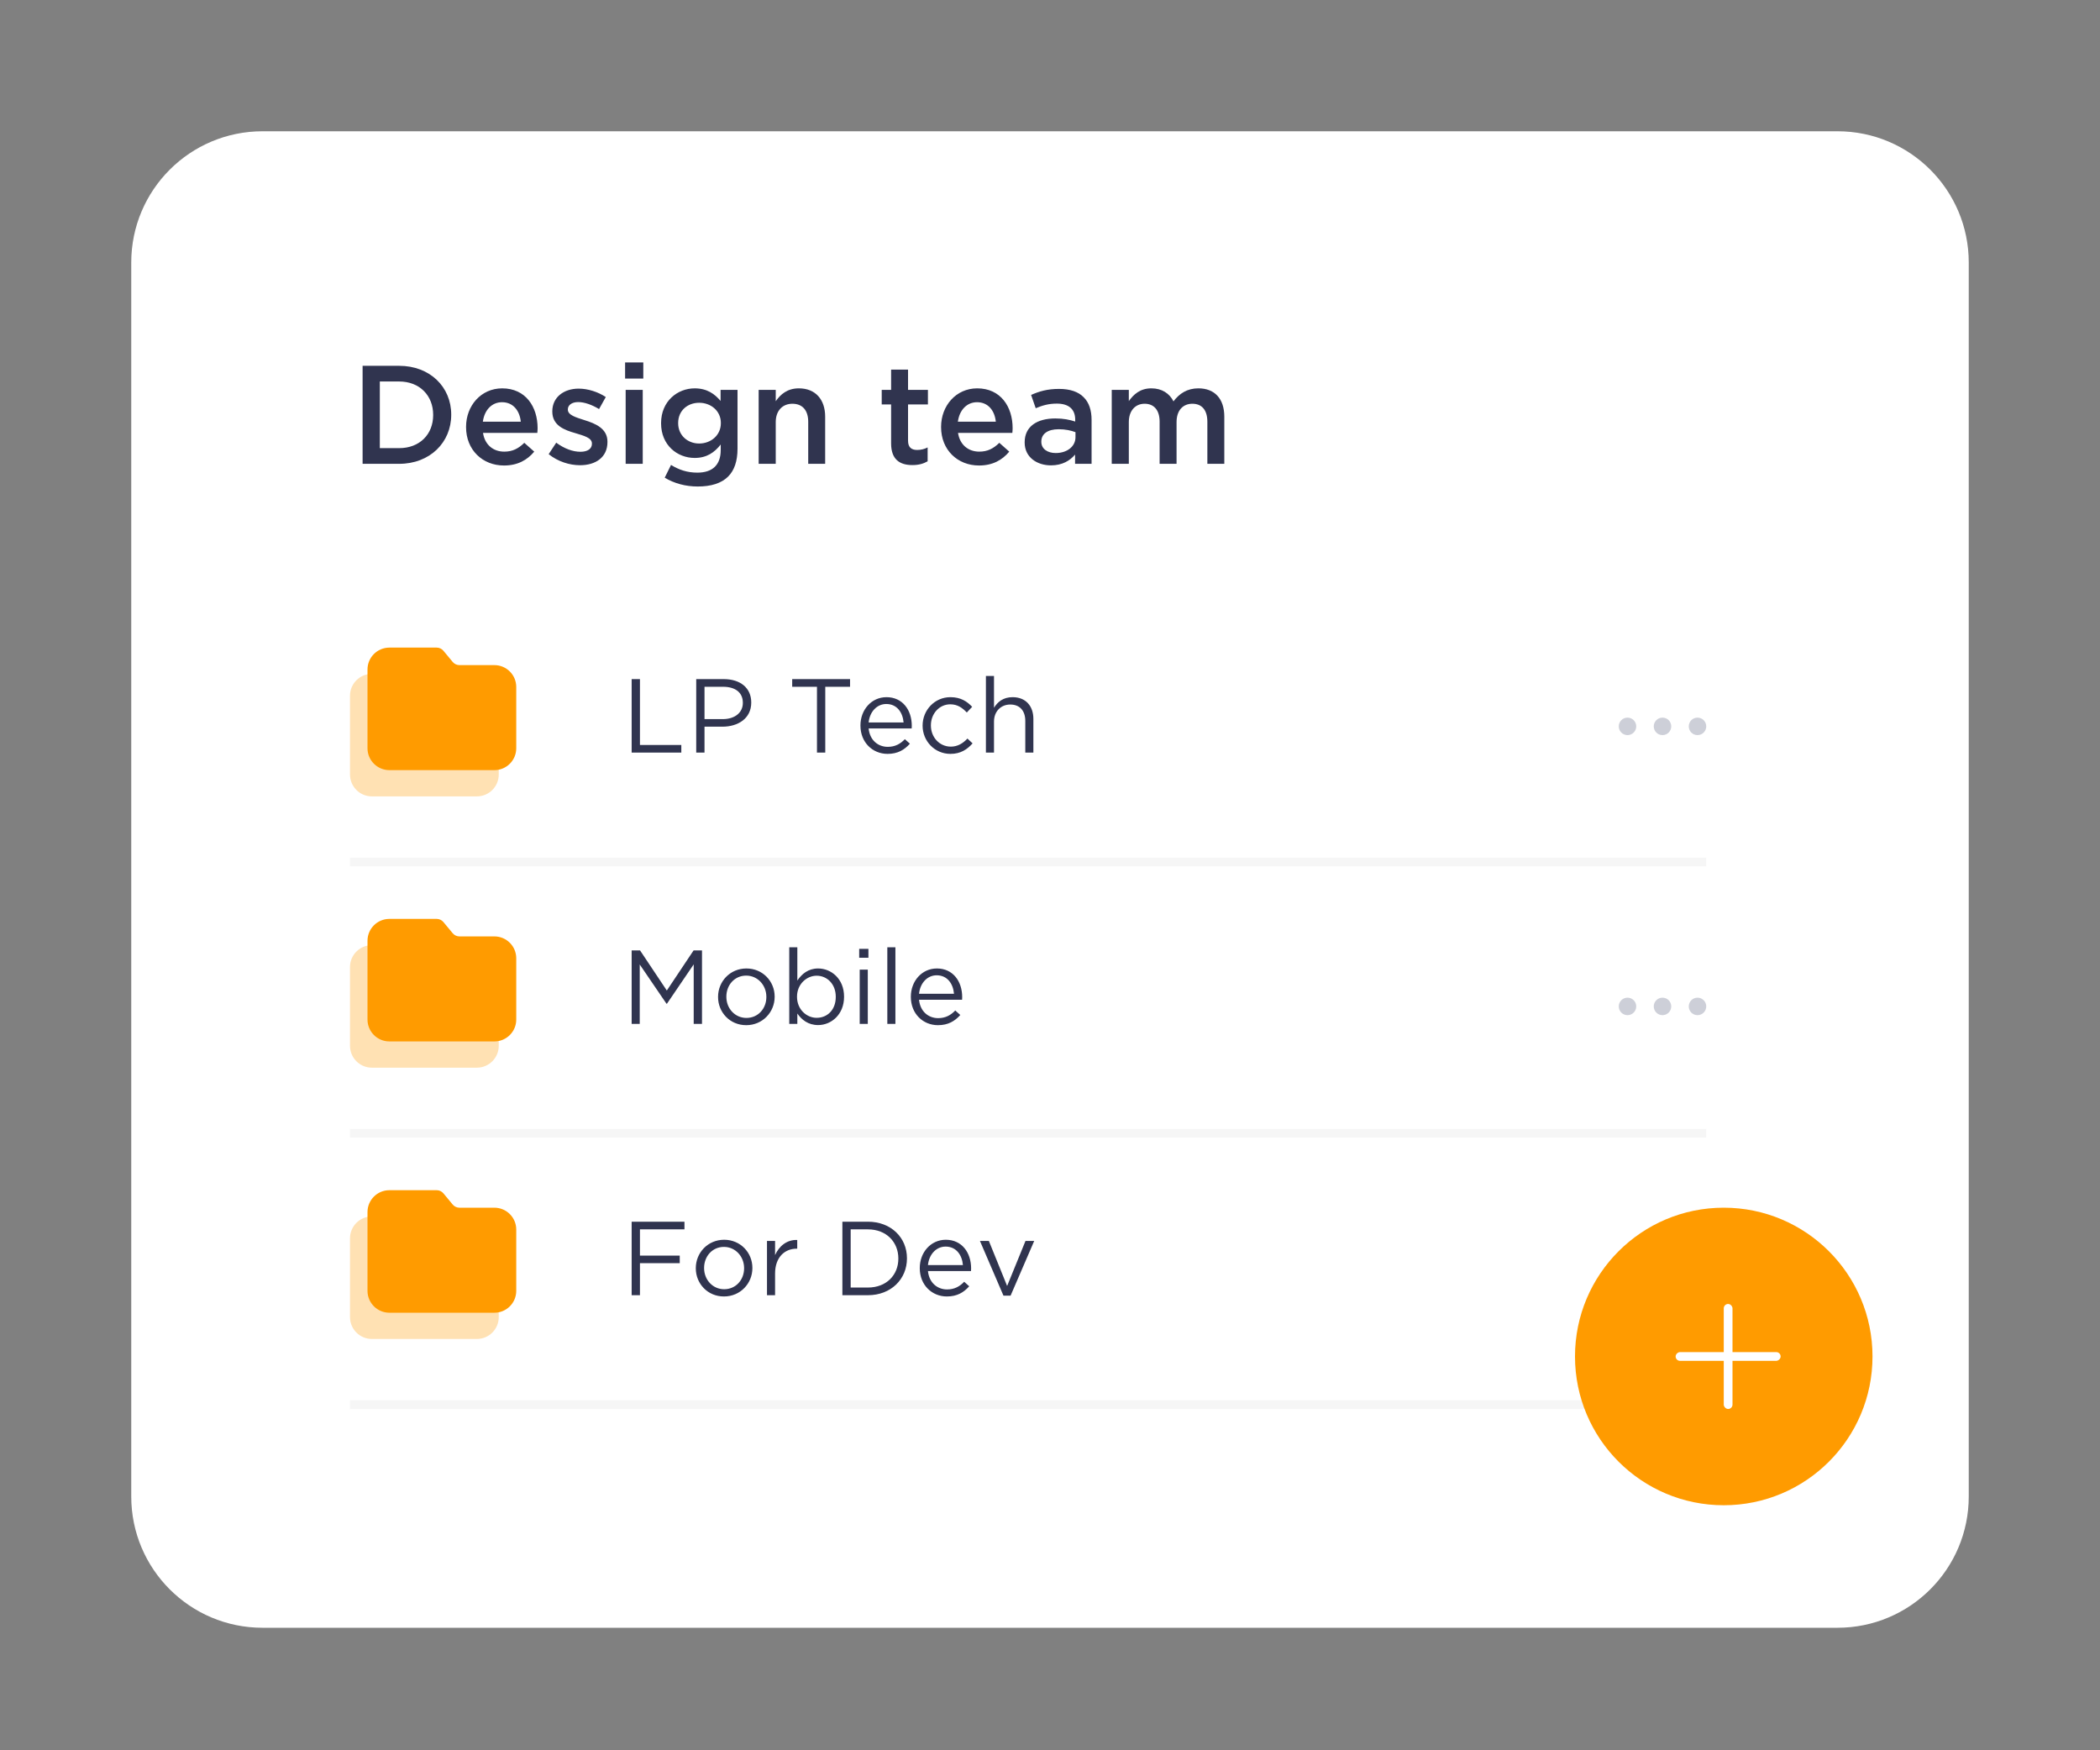 <svg height="200" viewBox="0 0 240 200" width="240" xmlns="http://www.w3.org/2000/svg"><rect x="0" y="0" width="240" height="200" fill="#808080" stroke="none"/><g fill="none" fill-rule="evenodd" transform="translate(15 15)"><path d="m15 0h180c8.284 0 15 6.716 15 15v141c0 8.284-6.716 15-15 15h-180c-8.284 0-15-6.716-15-15v-141c0-8.284 6.716-15 15-15z" fill="#fff"/><path d="m30.616 38c3.52 0 5.952-2.448 5.952-5.6v-.032c0-3.152-2.432-5.568-5.952-5.568h-4.176v11.2zm0-1.792h-2.208v-7.616h2.208c2.352 0 3.888 1.616 3.888 3.808v.032c0 2.192-1.536 3.776-3.888 3.776zm11.984 1.984c1.552 0 2.656-.624 3.456-1.584l-1.136-1.008c-.672.656-1.344 1.008-2.288 1.008-1.248 0-2.224-.768-2.432-2.144h6.208c.016-.192.032-.368.032-.544 0-2.432-1.36-4.544-4.048-4.544-2.416 0-4.128 1.984-4.128 4.4v.032c0 2.608 1.888 4.384 4.336 4.384zm1.92-5.008h-4.336c.176-1.312 1.008-2.224 2.192-2.224 1.28 0 2.016.976 2.144 2.224zm6.768 4.976c1.76 0 3.136-.88 3.136-2.656v-.032c0-1.52-1.392-2.08-2.624-2.464-.992-.32-1.904-.576-1.904-1.2v-.032c0-.464.432-.832 1.184-.832.704 0 1.568.304 2.384.8l.768-1.376c-.896-.592-2.048-.96-3.104-.96-1.68 0-3.008.976-3.008 2.592v.032c0 1.6 1.392 2.112 2.64 2.464.992.304 1.888.528 1.888 1.184v.032c0 .56-.48.912-1.312.912-.864 0-1.84-.352-2.768-1.04l-.864 1.312c1.056.848 2.384 1.264 3.584 1.264zm7.232-9.904v-1.84h-2.08v1.84zm-.064 9.744v-8.448h-1.952v8.448zm6.288 2.592c1.52 0 2.704-.368 3.472-1.136.704-.704 1.072-1.76 1.072-3.184v-6.72h-1.936v1.264c-.656-.784-1.536-1.44-2.96-1.44-1.968 0-3.84 1.472-3.84 3.968v.032c0 2.48 1.84 3.952 3.84 3.952 1.392 0 2.272-.64 2.976-1.536v.64c0 1.696-.944 2.576-2.672 2.576-1.152 0-2.096-.32-3.008-.88l-.72 1.456c1.088.656 2.384 1.008 3.776 1.008zm.16-4.912c-1.328 0-2.4-.944-2.4-2.32v-.032c0-1.392 1.056-2.304 2.4-2.304s2.48.928 2.48 2.304v.032c0 1.376-1.136 2.32-2.48 2.32zm8.752 2.32v-4.768c0-1.312.784-2.096 1.904-2.096 1.152 0 1.808.752 1.808 2.064v4.8h1.936v-5.392c0-1.952-1.104-3.232-3.008-3.232-1.312 0-2.096.688-2.64 1.472v-1.296h-1.952v8.448zm15.616.144c.736 0 1.264-.16 1.744-.432v-1.584c-.384.192-.768.288-1.2.288-.656 0-1.04-.304-1.04-1.056v-4.144h2.272v-1.664h-2.272v-2.32h-1.936v2.32h-1.072v1.664h1.072v4.448c0 1.856 1.008 2.48 2.432 2.48zm7.616.048c1.552 0 2.656-.624 3.456-1.584l-1.136-1.008c-.672.656-1.344 1.008-2.288 1.008-1.248 0-2.224-.768-2.432-2.144h6.208c.016-.192.032-.368.032-.544 0-2.432-1.36-4.544-4.048-4.544-2.416 0-4.128 1.984-4.128 4.4v.032c0 2.608 1.888 4.384 4.336 4.384zm1.92-5.008h-4.336c.176-1.312 1.008-2.224 2.192-2.224 1.28 0 2.016.976 2.144 2.224zm6.304 4.992c1.296 0 2.176-.544 2.752-1.232v1.056h1.888v-5.008c0-1.104-.288-2-.912-2.608-.592-.608-1.536-.944-2.8-.944-1.344 0-2.256.272-3.2.688l.528 1.52c.768-.32 1.472-.528 2.416-.528 1.36 0 2.096.64 2.096 1.84v.208c-.656-.208-1.328-.352-2.272-.352-2.064 0-3.504.896-3.504 2.72v.032c0 1.696 1.424 2.608 3.008 2.608zm.544-1.408c-.928 0-1.648-.464-1.648-1.28v-.032c0-.88.736-1.408 1.984-1.408.768 0 1.424.144 1.92.336v.576c0 1.072-.976 1.808-2.256 1.808zm8.352 1.232v-4.768c0-1.296.736-2.096 1.808-2.096s1.712.736 1.712 2.048v4.816h1.936v-4.768c0-1.36.752-2.096 1.808-2.096 1.088 0 1.712.72 1.712 2.064v4.8h1.936v-5.392c0-2.064-1.12-3.232-2.96-3.232-1.28 0-2.176.592-2.848 1.488-.448-.896-1.312-1.488-2.528-1.488-1.296 0-2.032.704-2.576 1.456v-1.28h-1.952v8.448z" fill="#30344f" fill-rule="nonzero"/><g fill="#9ca0b1"><g opacity=".5" transform="matrix(0 1 -1 0 180 67)"><circle cx="1" cy="1" r="1"/><circle cx="1" cy="5" r="1"/><circle cx="1" cy="9" r="1"/></g><g opacity=".5" transform="matrix(0 1 -1 0 180 99)"><circle cx="1" cy="1" r="1"/><circle cx="1" cy="5" r="1"/><circle cx="1" cy="9" r="1"/></g><g opacity=".5" transform="matrix(0 1 -1 0 180 129)"><circle cx="1" cy="1" r="1"/><circle cx="1" cy="5" r="1"/><circle cx="1" cy="9" r="1"/></g></g><g transform="translate(25 59)"><path d="m37.864 12v-.876h-4.728v-7.524h-.948v8.4zm2.652 0v-2.964h2.04c1.788 0 3.3-.936 3.3-2.748v-.024c0-1.656-1.248-2.664-3.144-2.664h-3.144v8.4zm2.076-3.828h-2.076v-3.696h2.124c1.356 0 2.256.624 2.256 1.824v.024c0 1.104-.912 1.848-2.304 1.848zm11.724 3.828v-7.524h2.832v-.876h-6.612v.876h2.832v7.524zm7.116.144c1.176 0 1.932-.468 2.556-1.164l-.576-.516c-.504.528-1.104.876-1.956.876-1.104 0-2.052-.756-2.184-2.1h4.92c.012-.108.012-.18.012-.3 0-1.812-1.056-3.276-2.892-3.276-1.716 0-2.976 1.44-2.976 3.228v.024c0 1.92 1.392 3.228 3.096 3.228zm1.836-3.588h-3.996c.12-1.212.936-2.112 2.016-2.112 1.236 0 1.884.984 1.98 2.112zm5.352 3.588c1.164 0 1.908-.504 2.532-1.2l-.588-.552c-.492.528-1.104.924-1.896.924-1.296 0-2.28-1.068-2.28-2.412v-.024c0-1.332.96-2.4 2.22-2.4.84 0 1.392.42 1.884.936l.612-.648c-.576-.612-1.308-1.104-2.484-1.104-1.812 0-3.18 1.488-3.18 3.24v.024c0 1.74 1.368 3.216 3.18 3.216zm4.98-.144v-3.552c0-1.164.792-1.944 1.86-1.944 1.092 0 1.716.72 1.716 1.872v3.624h.924v-3.852c0-1.476-.876-2.484-2.376-2.484-1.068 0-1.716.54-2.124 1.212v-3.636h-.924v8.76z" fill="#30344f" fill-rule="nonzero"/><path d="m0 24h155v1h-155z" fill="#d8d8d8" opacity=".22"/><g fill="#ff9b00"><path d="m2.5 3h5.877l1.659 2h4.464c1.381 0 2.5 1.119 2.5 2.5v7c0 1.381-1.119 2.5-2.5 2.5h-12c-1.381 0-2.5-1.119-2.5-2.5v-9c0-1.381 1.119-2.5 2.5-2.5z" opacity=".3"/><path d="m4.5 0h5.407c.298 0 .58.133.77.362l1.059 1.277c.19.229.472.362.77.362h3.994c1.381 0 2.5 1.119 2.5 2.5v7c0 1.381-1.119 2.5-2.5 2.5h-12c-1.381 0-2.5-1.119-2.5-2.5v-9c0-1.381 1.119-2.5 2.5-2.5z"/></g></g><g transform="translate(25 90)"><path d="m33.112 12v-6.792l3.06 4.488h.048l3.06-4.5v6.804h.948v-8.4h-.96l-3.06 4.584-3.06-4.584h-.96v8.4zm12.168.144c1.872 0 3.252-1.488 3.252-3.24v-.024c0-1.752-1.368-3.216-3.228-3.216-1.872 0-3.24 1.488-3.24 3.24v.024c0 1.752 1.356 3.216 3.216 3.216zm.024-.828c-1.308 0-2.292-1.08-2.292-2.412v-.024c0-1.308.924-2.4 2.268-2.4 1.308 0 2.304 1.092 2.304 2.424v.024c0 1.308-.936 2.388-2.28 2.388zm8.196.816c1.5 0 2.964-1.2 2.964-3.228v-.024c0-2.04-1.476-3.216-2.964-3.216-1.14 0-1.872.636-2.376 1.38v-3.804h-.924v8.76h.924v-1.188c.48.696 1.224 1.32 2.376 1.32zm-.168-.828c-1.152 0-2.244-.96-2.244-2.4v-.024c0-1.416 1.092-2.388 2.244-2.388 1.176 0 2.184.936 2.184 2.4v.024c0 1.5-.984 2.388-2.184 2.388zm5.916-6.864v-1.02h-1.056v1.02zm-.072 7.56v-6.204h-.924v6.204zm3.156 0v-8.76h-.924v8.76zm4.86.144c1.176 0 1.932-.468 2.556-1.164l-.576-.516c-.504.528-1.104.876-1.956.876-1.104 0-2.052-.756-2.184-2.1h4.92c.012-.108.012-.18.012-.3 0-1.812-1.056-3.276-2.892-3.276-1.716 0-2.976 1.44-2.976 3.228v.024c0 1.92 1.392 3.228 3.096 3.228zm1.836-3.588h-3.996c.12-1.212.936-2.112 2.016-2.112 1.236 0 1.884.984 1.98 2.112z" fill="#30344f" fill-rule="nonzero"/><path d="m0 24h155v1h-155z" fill="#d8d8d8" opacity=".22"/><g fill="#ff9b00"><path d="m2.5 3h5.877l1.659 2h4.464c1.381 0 2.5 1.119 2.5 2.5v7c0 1.381-1.119 2.5-2.5 2.5h-12c-1.381 0-2.5-1.119-2.5-2.5v-9c0-1.381 1.119-2.5 2.5-2.5z" opacity=".3"/><path d="m4.5 0h5.407c.298 0 .58.133.77.362l1.059 1.277c.19.229.472.362.77.362h3.994c1.381 0 2.5 1.119 2.5 2.5v7c0 1.381-1.119 2.5-2.5 2.5h-12c-1.381 0-2.5-1.119-2.5-2.5v-9c0-1.381 1.119-2.5 2.5-2.5z"/></g></g><g transform="translate(25 121)"><path d="m33.136 12v-3.66h4.548v-.864h-4.548v-3h5.088v-.876h-6.036v8.4zm9.6.144c1.872 0 3.252-1.488 3.252-3.24v-.024c0-1.752-1.368-3.216-3.228-3.216-1.872 0-3.24 1.488-3.24 3.24v.024c0 1.752 1.356 3.216 3.216 3.216zm.024-.828c-1.308 0-2.292-1.08-2.292-2.412v-.024c0-1.308.924-2.4 2.268-2.4 1.308 0 2.304 1.092 2.304 2.424v.024c0 1.308-.936 2.388-2.28 2.388zm5.82.684v-2.472c0-1.872 1.104-2.844 2.46-2.844h.072v-.996c-1.176-.048-2.076.696-2.532 1.728v-1.62h-.924v6.204zm10.608 0c2.64 0 4.464-1.836 4.464-4.2v-.024c0-2.364-1.824-4.176-4.464-4.176h-2.916v8.4zm0-.876h-1.968v-6.648h1.968c2.124 0 3.48 1.464 3.48 3.324v.024c0 1.86-1.356 3.3-3.48 3.3zm9.024 1.02c1.176 0 1.932-.468 2.556-1.164l-.576-.516c-.504.528-1.104.876-1.956.876-1.104 0-2.052-.756-2.184-2.1h4.92c.012-.108.012-.18.012-.3 0-1.812-1.056-3.276-2.892-3.276-1.716 0-2.976 1.44-2.976 3.228v.024c0 1.92 1.392 3.228 3.096 3.228zm1.836-3.588h-3.996c.12-1.212.936-2.112 2.016-2.112 1.236 0 1.884.984 1.98 2.112zm5.448 3.492 2.7-6.252h-.996l-2.1 5.148-2.088-5.148h-1.02l2.688 6.252z" fill="#30344f" fill-rule="nonzero"/><path d="m0 24h155v1h-155z" fill="#d8d8d8" opacity=".22"/><g fill="#ff9b00"><path d="m2.5 3h5.877l1.659 2h4.464c1.381 0 2.5 1.119 2.5 2.5v7c0 1.381-1.119 2.5-2.5 2.5h-12c-1.381 0-2.5-1.119-2.5-2.5v-9c0-1.381 1.119-2.5 2.5-2.5z" opacity=".3"/><path d="m4.5 0h5.407c.298 0 .58.133.77.362l1.059 1.277c.19.229.472.362.77.362h3.994c1.381 0 2.5 1.119 2.5 2.5v7c0 1.381-1.119 2.5-2.5 2.5h-12c-1.381 0-2.5-1.119-2.5-2.5v-9c0-1.381 1.119-2.5 2.5-2.5z"/></g></g><g transform="translate(165 123)"><circle cx="17" cy="17" fill="#ff9b00" r="17"/><g fill="#fff"><rect height="12" rx=".5" width="1" x="17" y="11"/><rect height="12" rx=".5" transform="matrix(0 1 -1 0 34.5 -.5)" width="1" x="17" y="11"/></g></g></g></svg>